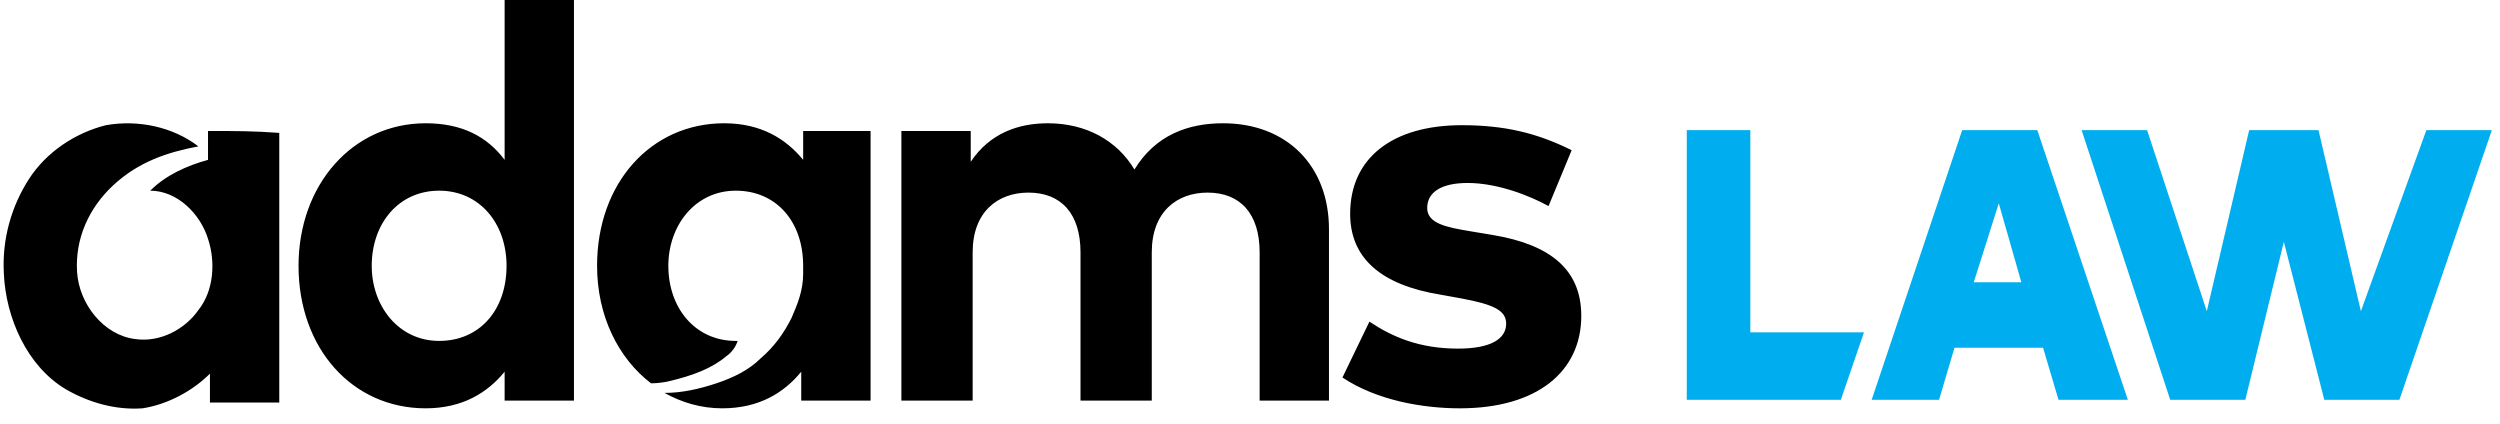 <?xml version="1.0" encoding="utf-8"?>
<!-- Generator: Adobe Illustrator 21.1.0, SVG Export Plug-In . SVG Version: 6.00 Build 0)  -->
<svg version="1.1" id="Layer_1" xmlns="http://www.w3.org/2000/svg" xmlns:xlink="http://www.w3.org/1999/xlink" x="0px" y="0px"
	 viewBox="0 0 129.8 22" style="enable-background:new 0 0 129.8 22;" xml:space="preserve">
<style type="text/css">
	.st0{fill:#00AEEF;}
</style>
<title>logo-coloured</title>
<desc>Created with Sketch.</desc>
<g id="Symbols">
	<g id="logo-coloured">
		<path id="Shape" d="M26.2,8.3V0h3.6v20.8h-3.6v-1.5c-0.9,1.1-2.2,1.9-4.1,1.9c-3.8,0-6.6-3.1-6.6-7.4c0-4.2,2.8-7.4,6.6-7.4
			C24,6.4,25.3,7.1,26.2,8.3z M19.3,13.8c0,2.1,1.4,3.9,3.5,3.9c2.1,0,3.5-1.6,3.5-3.9c0-2.2-1.4-3.9-3.5-3.9
			C20.7,9.9,19.3,11.6,19.3,13.8z M69,11.9v8.9h-3.6v-7.7c0-2-1-3.1-2.7-3.1c-1.6,0-2.9,1-2.9,3.1v7.7h-3.7v-7.7c0-2-1-3.1-2.7-3.1
			c-1.6,0-2.9,1-2.9,3.1v7.7h-3.7v-14h3.6v1.6c1-1.5,2.5-2,4-2c2,0,3.6,0.9,4.5,2.4c1.1-1.8,2.8-2.4,4.6-2.4
			C66.8,6.4,69,8.6,69,11.9z M76.2,9.5c-1.4,0-2.1,0.5-2.1,1.3c0,0.8,1,1,2.2,1.2l1.2,0.2c3,0.5,4.6,1.8,4.6,4.2
			c0,2.9-2.3,4.8-6.3,4.8c-1.9,0-4.3-0.4-6.1-1.6l1.4-2.9c1.2,0.8,2.6,1.4,4.6,1.4c1.7,0,2.5-0.5,2.5-1.3c0-0.7-0.7-1-2.3-1.3
			l-1.1-0.2c-3.1-0.5-4.7-1.9-4.7-4.2c0-2.9,2.2-4.6,5.8-4.6c2.2,0,3.9,0.4,5.7,1.3l-1.2,2.9C79.5,10.2,77.8,9.5,76.2,9.5z
			 M41.7,6.8v1.5c-0.9-1.1-2.2-1.9-4.1-1.9c-3.8,0-6.6,3.1-6.6,7.4c0,2.6,1.1,4.8,2.8,6.1c0.5,0,0.9-0.1,0.9-0.1
			c1.3-0.3,2.3-0.7,3-1.3c0.3-0.2,0.5-0.5,0.6-0.8h-0.1c-2.1,0-3.5-1.7-3.5-3.9c0-2.1,1.4-3.9,3.5-3.9c2.1,0,3.5,1.6,3.5,3.9
			c0,0.1,0,0.3,0,0.4l0,0c0,0.9-0.3,1.6-0.6,2.3c-0.4,0.8-0.9,1.5-1.6,2.1c-0.6,0.6-1.4,1-2.3,1.3c-0.9,0.3-1.8,0.5-2.7,0.5
			c0.9,0.5,1.9,0.8,3,0.8c1.9,0,3.2-0.8,4.1-1.9v1.5h3.6v-14H41.7z M10.8,6.8v1.5C9.7,8.6,8.6,9.1,7.8,9.9c1.4,0,2.6,1.2,3,2.5
			c0.4,1.2,0.3,2.7-0.5,3.7c-0.7,1-2,1.7-3.3,1.5c-1.6-0.2-2.9-1.8-3-3.5s0.6-3.3,1.9-4.5s2.8-1.7,4.4-2C9,6.6,7.2,6.2,5.5,6.5
			C3.9,6.9,2.4,7.9,1.5,9.3s-1.4,3.1-1.3,4.9c0.1,2.3,1.2,4.8,3.2,6c1.2,0.7,2.6,1.1,4,1c1.3-0.2,2.6-0.9,3.5-1.8v1.5h3.6v-14
			C13.2,6.8,12.1,6.8,10.8,6.8z"/>
		<g id="Group" transform="translate(87.277, 6.556)">
			<polygon id="Shape_1_" class="st0" points="0.3,14.2 0.3,0.2 3.6,0.2 3.6,10.7 9.5,10.7 8.3,14.2 			"/>
			<polygon id="Shape_2_" class="st0" points="33.4,14.2 31.3,6 29.3,14.2 25.4,14.2 20.8,0.2 24.2,0.2 27.3,9.6 29.5,0.2 33.1,0.2 
				35.3,9.6 38.7,0.2 42.1,0.2 37.3,14.2 			"/>
			<path id="Shape_3_" class="st0" d="M19.6,14.2l-0.8-2.7h-4.6l-0.8,2.7H9.9l4.7-14h3.9l4.7,14H19.6z M17.7,8.2L16.5,4l-1.3,4.1
				H17.7z"/>
		</g>
	</g>
</g>
</svg>

